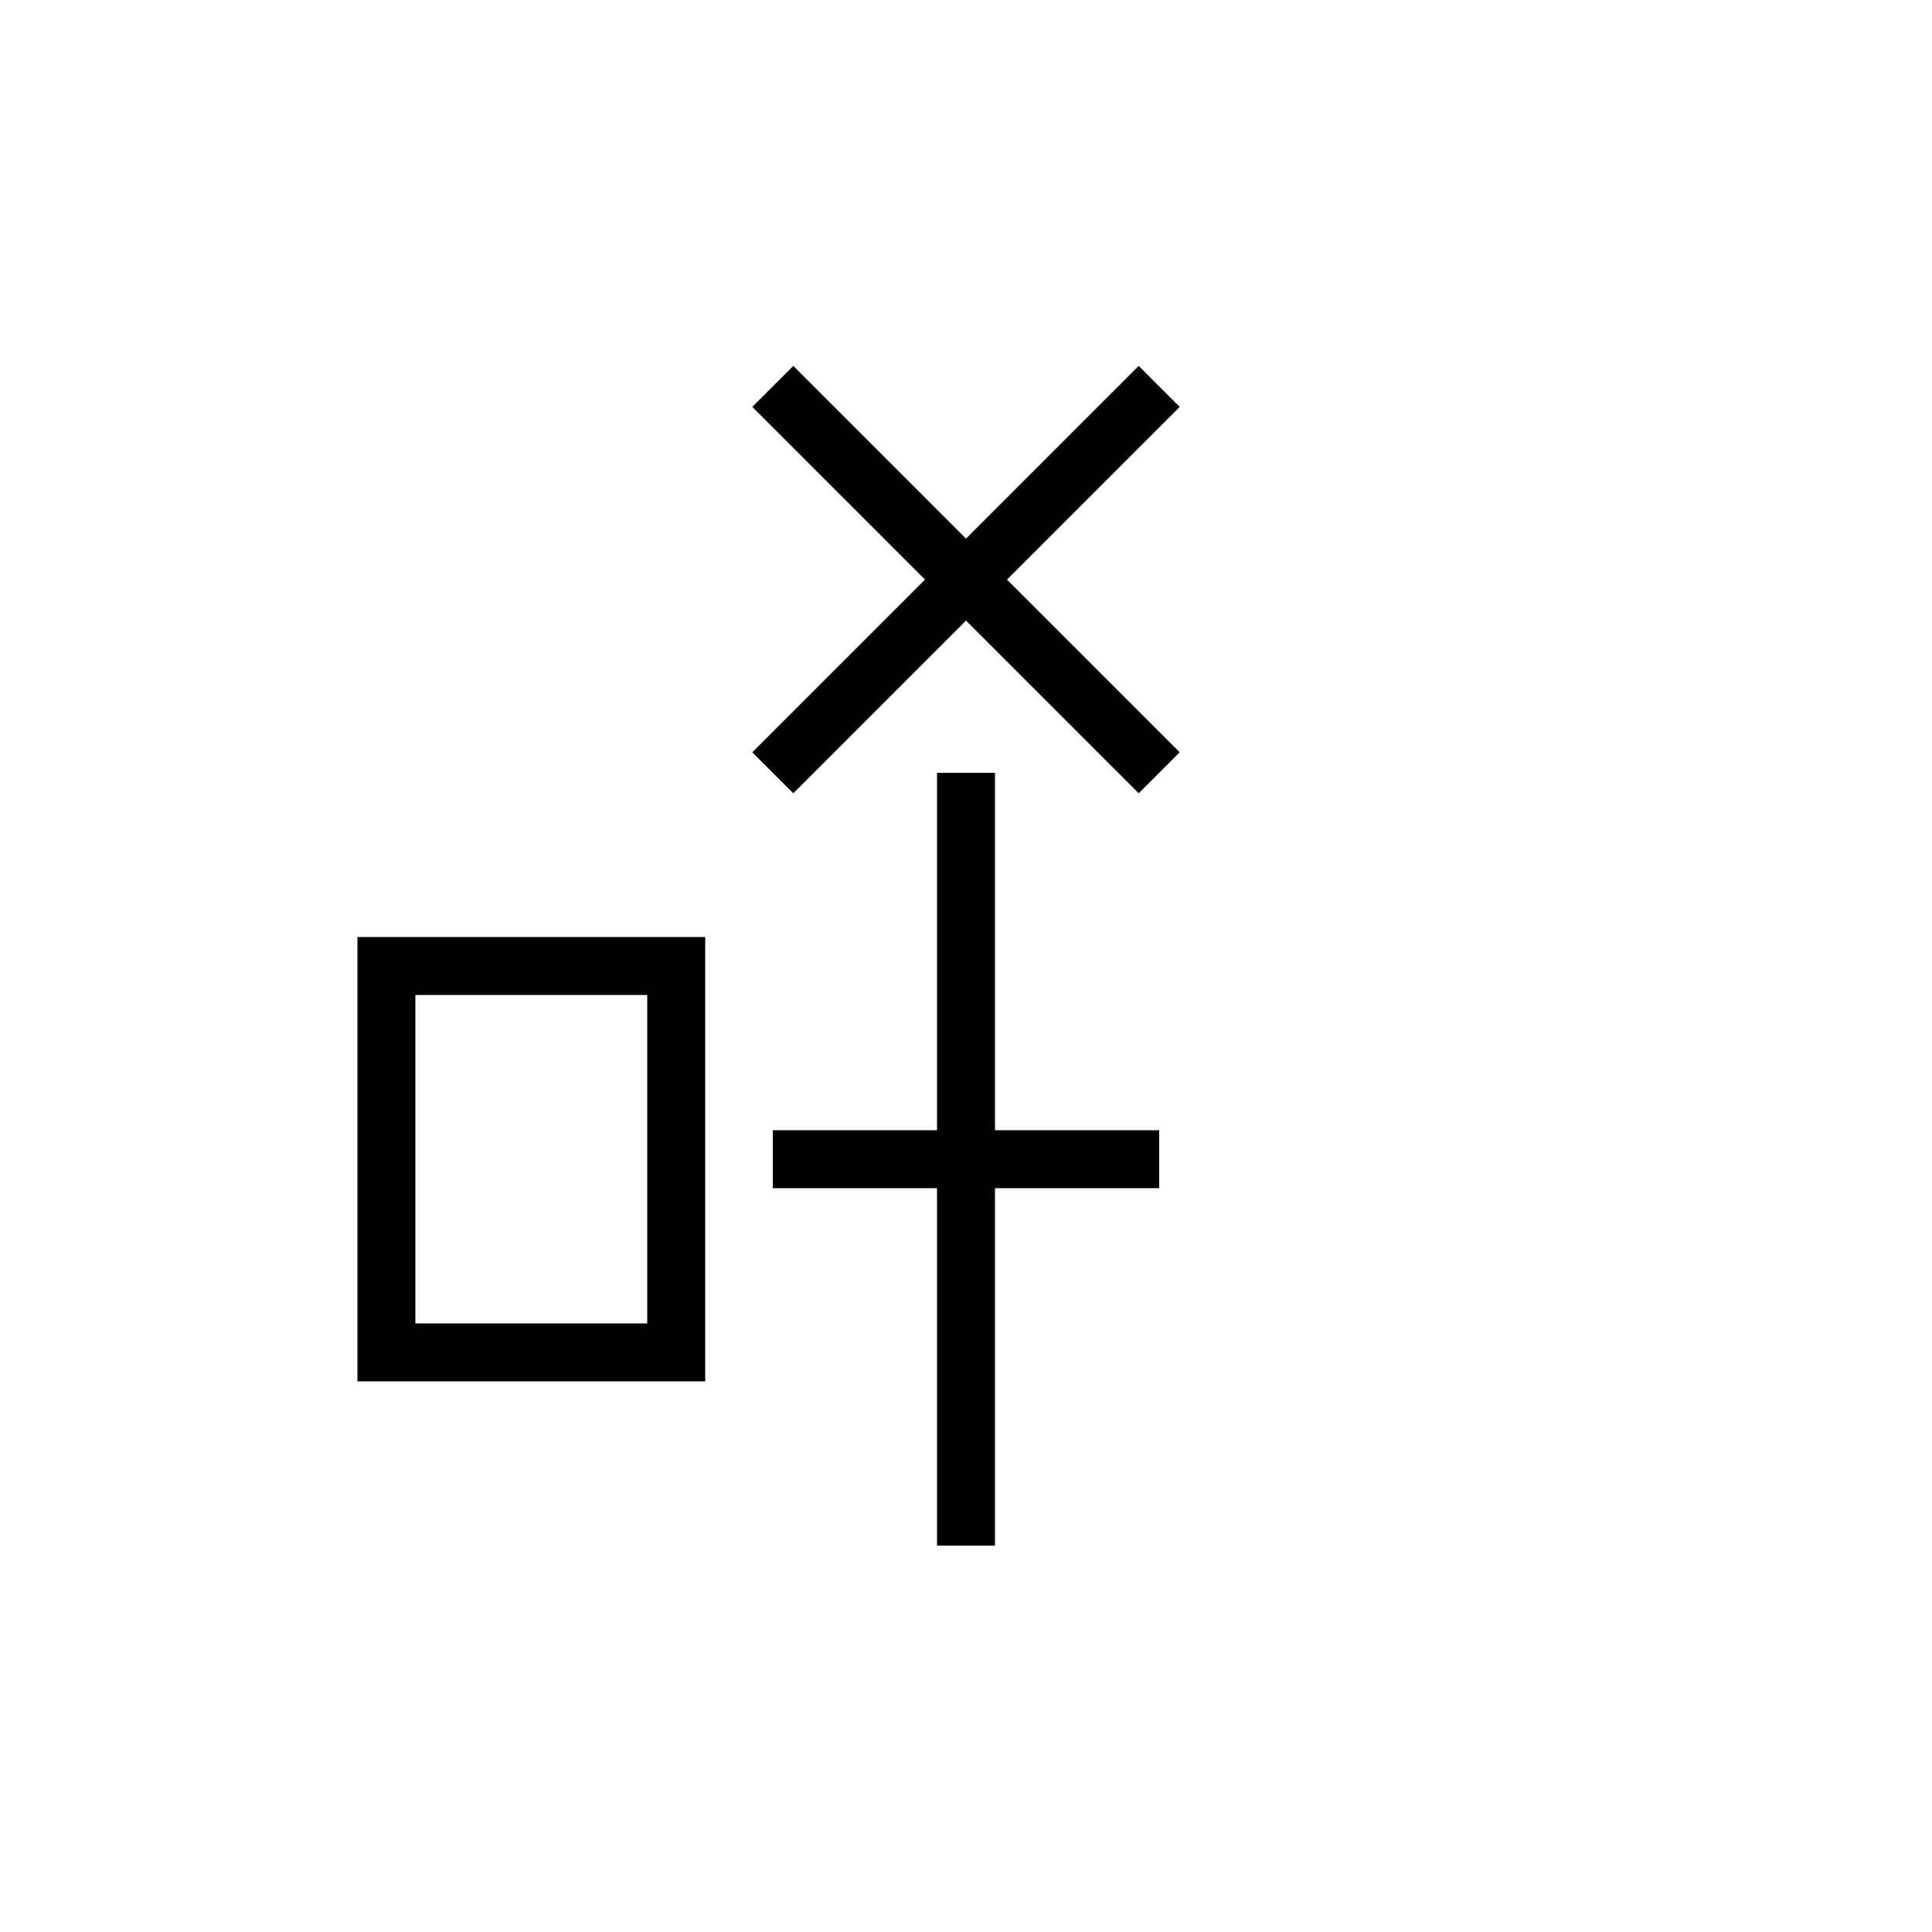 <svg xmlns="http://www.w3.org/2000/svg" viewBox="0 0 100 100" width="100" height="100">
  <g stroke="black" stroke-width="3" fill="none">
    <!-- 交差する思考：刃のような直感 -->
    <path d="M40 20 L60 40" />
    <path d="M60 20 L40 40" />
    <!-- 中央柱：意識の縦軸 -->
    <path d="M50 40 L50 80" />
    <!-- 意志の平衡 -->
    <path d="M40 60 L60 60" />
    <!-- 言偏変形：発信性 -->
    <path d="M20 50 L35 50 L35 70 L20 70 Z" />
  </g>
</svg>
